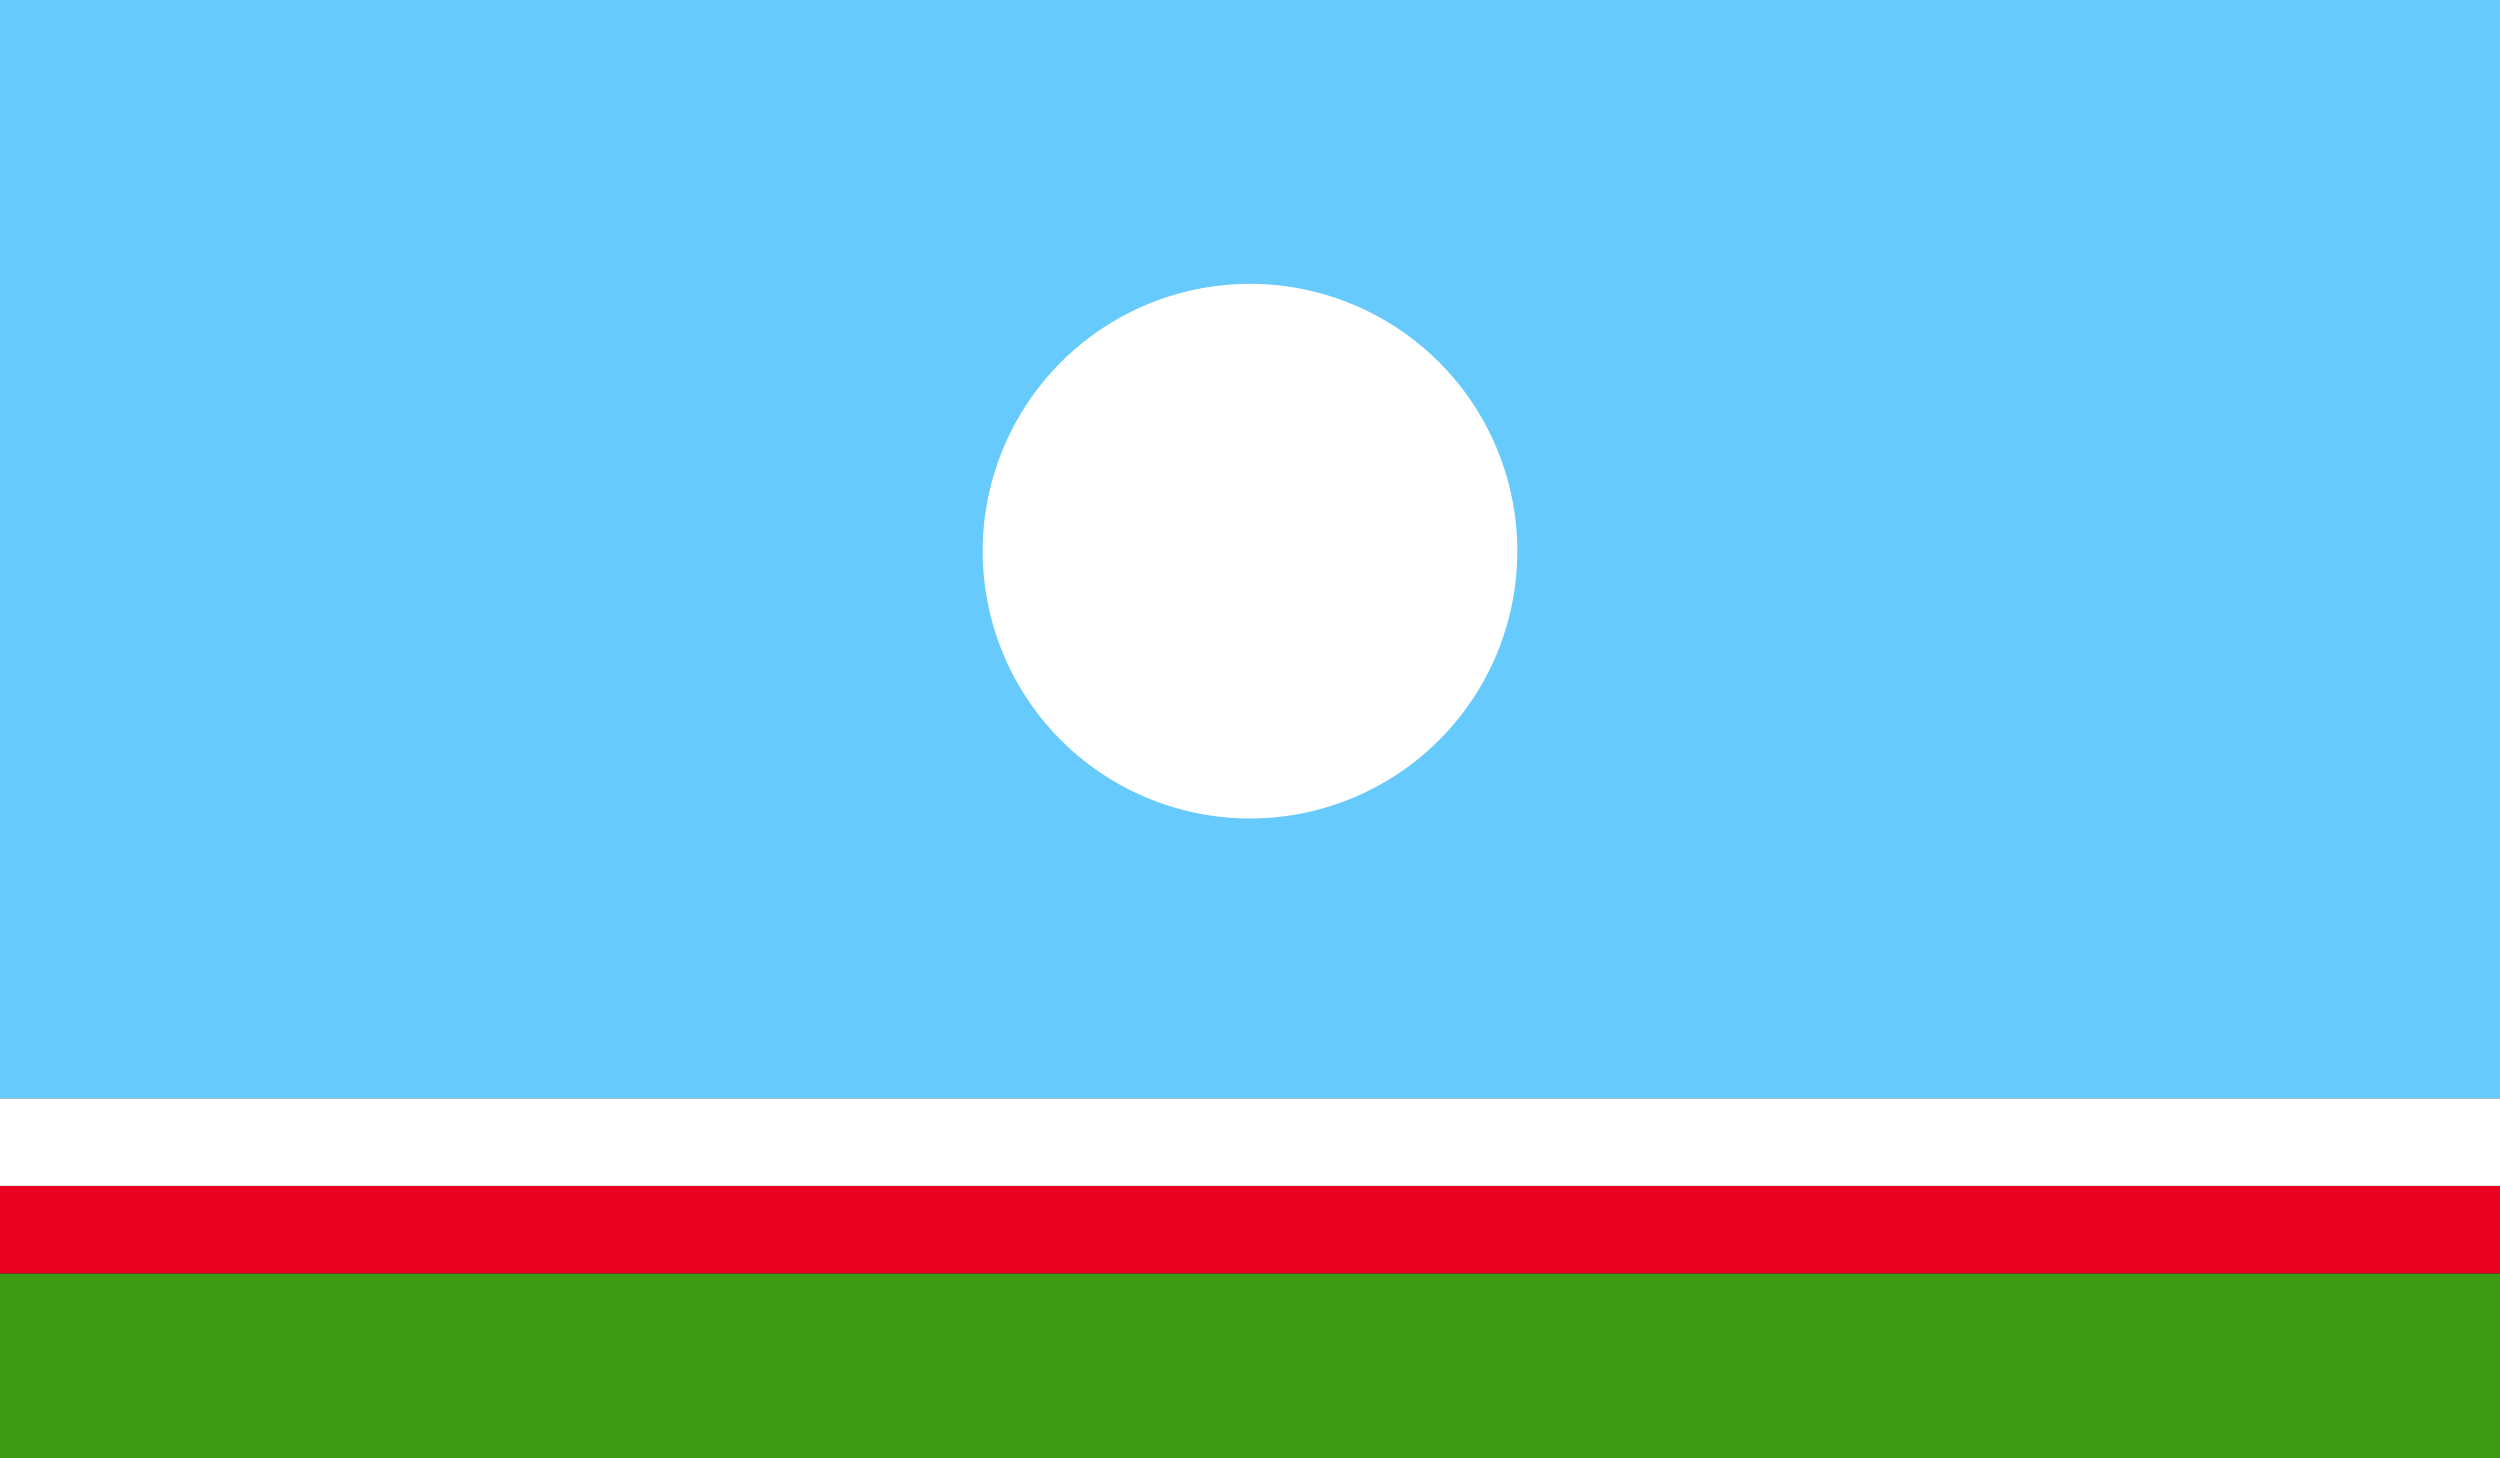 <svg xmlns="http://www.w3.org/2000/svg" xmlns:xlink="http://www.w3.org/1999/xlink" viewBox="0 0 58.92 34.37">
  <rect x="0" y="0" width="58.92" height="34.37" fill="#333333" stroke="none"/>
  <defs>
    <style>
      .a {
        fill: none;
      }

      .b {
        clip-path: url(#a);
      }

      .c {
        fill: #66cafc;
      }

      .d {
        fill: #fff;
      }

      .e {
        fill: #ea0020;
      }

      .f {
        fill: #3e9a13;
      }
    </style>
    <clipPath id="a" transform="translate(-810.08 -952.31)">
      <rect class="a" x="810.08" y="952.31" width="58.92" height="34.37"/>
    </clipPath>
  </defs>
  <title>Sakha_Republic</title>
  <g class="b">
    <rect class="c" width="58.92" height="25.89"/>
    <rect class="d" y="25.89" width="58.92" height="2.06"/>
    <rect class="e" y="27.95" width="58.92" height="2.06"/>
    <rect class="f" y="30.02" width="58.92" height="4.36"/>
    <g class="b">
      <path class="d" d="M839.54,959a6.3,6.3,0,1,1-6.3,6.3,6.3,6.3,0,0,1,6.3-6.3" transform="translate(-810.08 -952.31)"/>
    </g>
  </g>
</svg>
